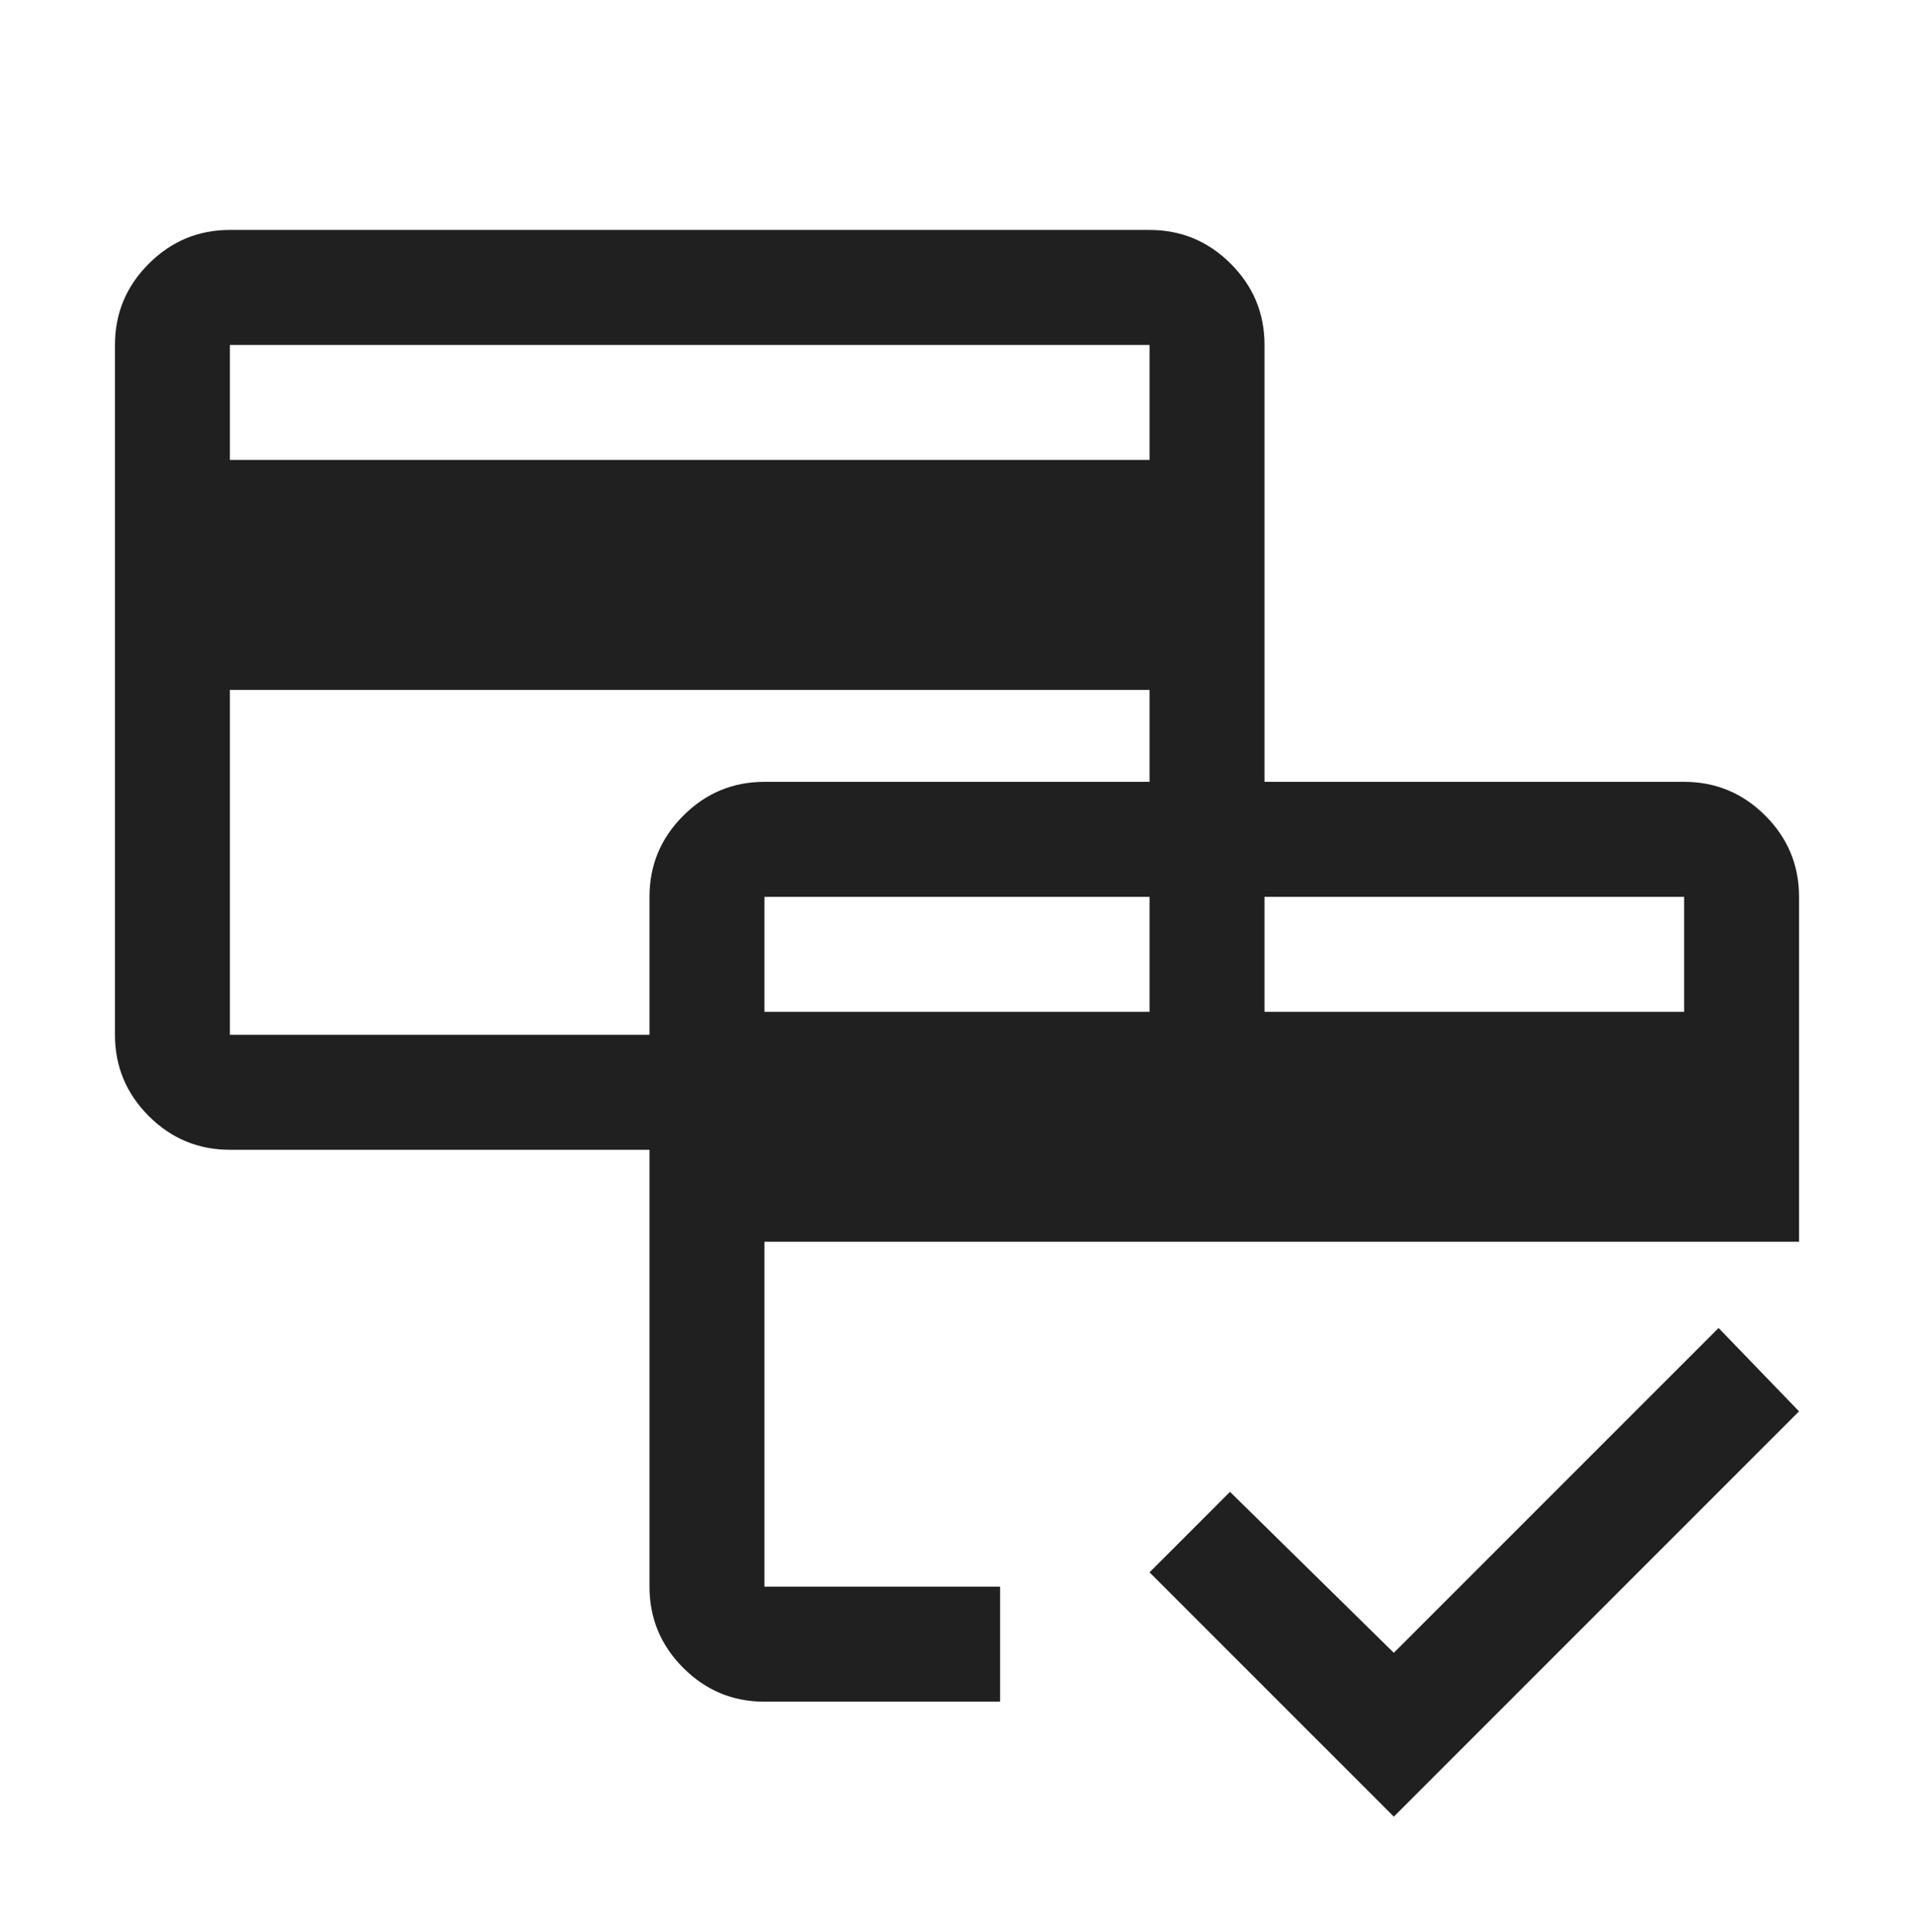 <svg width="111" height="112" viewBox="0 0 111 112" fill="none" xmlns="http://www.w3.org/2000/svg">
<mask id="mask0_920_1845" style="mask-type:alpha" maskUnits="userSpaceOnUse" x="31" y="32" width="80" height="80">
<rect x="31" y="32" width="80" height="80" fill="#D9D9D9"/>
</mask>
<g mask="url(#mask0_920_1845)">
<path d="M44.333 58.667H97.667V52H44.333V58.667ZM37.667 52C37.667 50.167 38.32 48.598 39.627 47.293C40.931 45.987 42.5 45.333 44.333 45.333H97.667C99.5 45.333 101.07 45.987 102.377 47.293C103.681 48.598 104.333 50.167 104.333 52V72H44.333V92H58V98.667H44.333C42.5 98.667 40.931 98.014 39.627 96.71C38.32 95.403 37.667 93.833 37.667 92V52ZM80.833 105.333L66.667 91.167L71.333 86.5L80.833 95.833L99.667 77L104.333 81.833L80.833 105.333ZM44.333 52V92V77V86.417V52Z" fill="#202020"/>
</g>
<mask id="mask1_920_1845" style="mask-type:alpha" maskUnits="userSpaceOnUse" x="0" y="0" width="80" height="80">
<rect width="80" height="80" fill="#D9D9D9"/>
</mask>
<g mask="url(#mask1_920_1845)">
<path d="M73.333 20V60C73.333 61.833 72.681 63.403 71.377 64.71C70.07 66.014 68.5 66.667 66.667 66.667H13.333C11.5 66.667 9.931 66.014 8.627 64.71C7.32 63.403 6.667 61.833 6.667 60V20C6.667 18.167 7.32 16.598 8.627 15.293C9.931 13.987 11.5 13.333 13.333 13.333H66.667C68.5 13.333 70.07 13.987 71.377 15.293C72.681 16.598 73.333 18.167 73.333 20ZM13.333 26.667H66.667V20H13.333V26.667ZM13.333 40V60H66.667V40H13.333Z" fill="#202020"/>
</g>
</svg>
